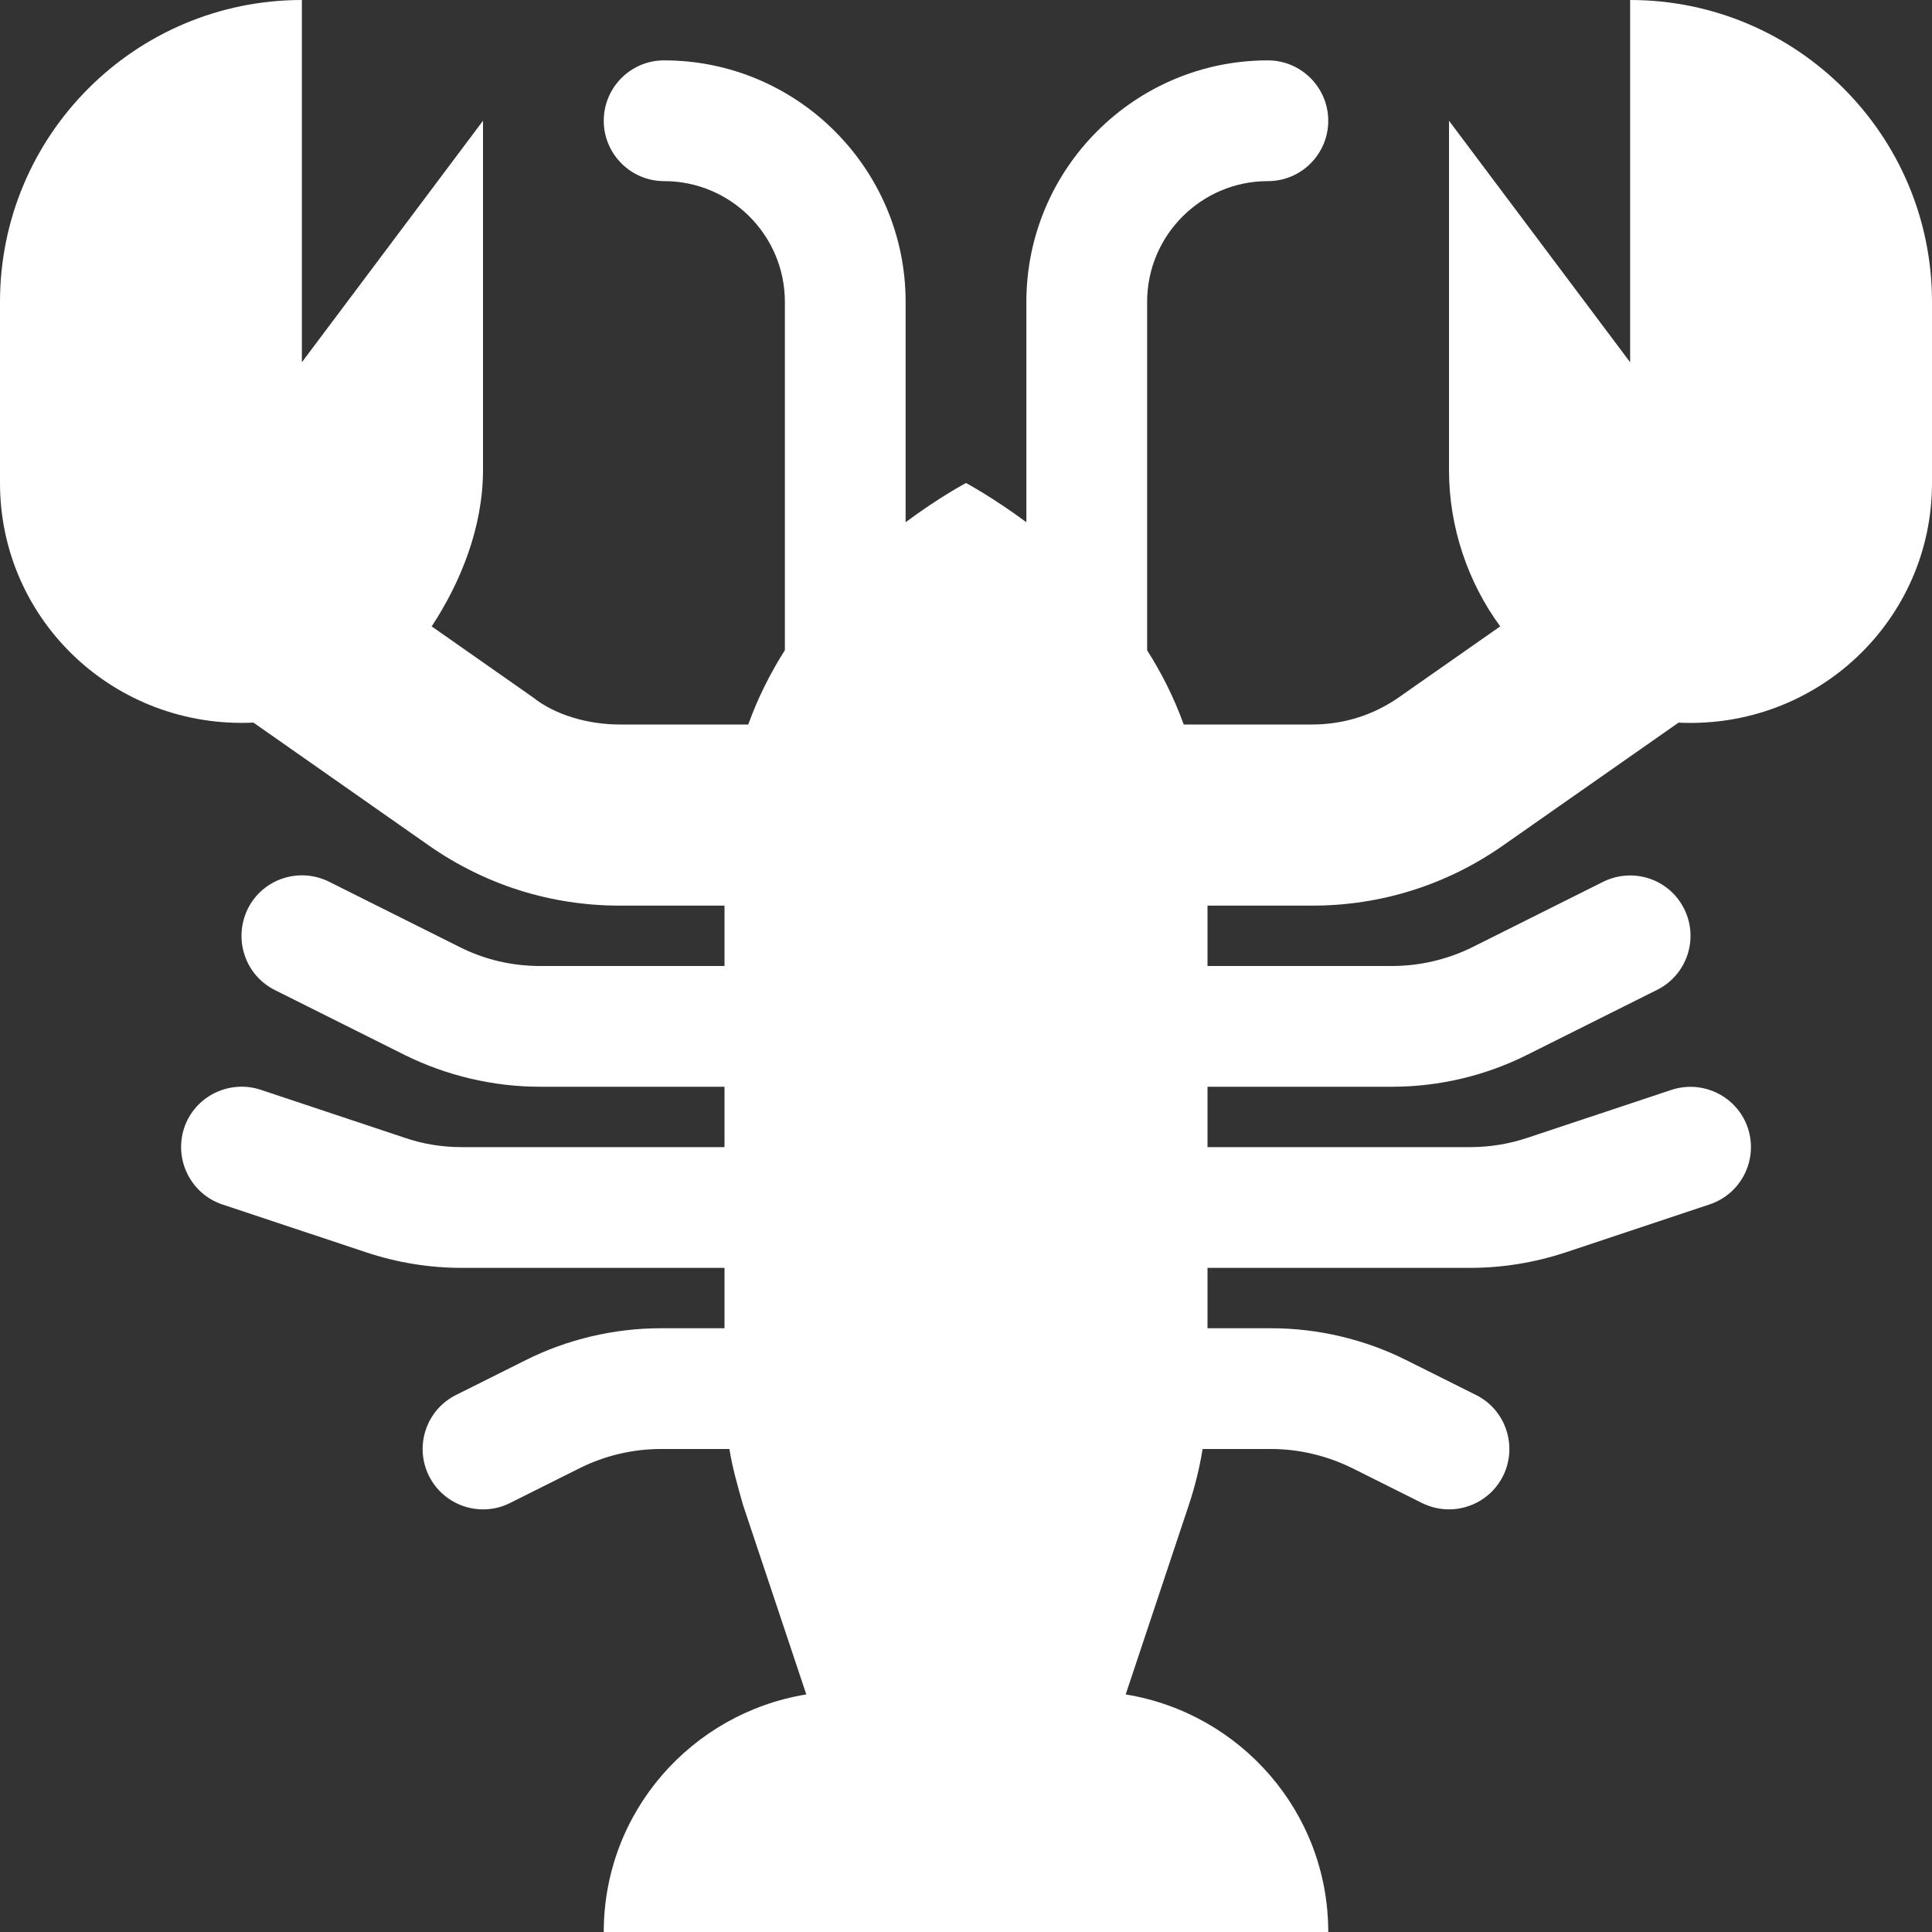 <svg xmlns="http://www.w3.org/2000/svg" viewBox="0 0 512 512"><rect x="0" y="0" width="512" height="512" fill="#333333" stroke="none"/><!--! Font Awesome Pro 6.1.1 by @fontawesome - https://fontawesome.com License - https://fontawesome.com/license (Commercial License) Copyright 2022 Fonticons, Inc. --><path fill="#ffffff" d="M512 80V128c0 36.37-30.43 65.24-67.18 63.51l-46.54 32.58C383.4 234.5 366 240 347.8 240H320V256h48.91c7.406 0 14.81-1.75 21.44-5.062l34.5-17.25c7.938-3.922 17.5-.766 21.47 7.156c3.938 7.906 .75 17.52-7.156 21.47l-34.5 17.25C393.6 285.1 381.3 288 368.9 288H320v16h69.63c5.156 0 10.25-.828 15.16-2.469l38.16-12.7c8.344-2.75 17.44 1.719 20.25 10.11c2.781 8.391-1.75 17.45-10.12 20.23l-38.16 12.72C406.7 334.6 398.2 336 389.6 336H320V352h16.91c12.34 0 24.72 2.922 35.75 8.438l18.5 9.25c7.906 3.953 11.09 13.56 7.156 21.47C395.5 396.8 389.8 400 384 400c-2.406 0-4.844-.547-7.156-1.688l-18.5-9.25C351.7 385.8 344.3 384 336.9 384h-18.19c-.824 5.008-2.029 9.951-3.639 14.78l-16.75 50.26C328.7 454 352 480.2 352 512H160c0-31.81 23.27-58 53.68-62.96L196.9 398.8C195.3 393.1 194.1 389 193.3 384H175.1c-7.406 0-14.81 1.75-21.44 5.062l-18.5 9.25C132.8 399.5 130.4 400 128 400c-5.844 0-11.5-3.234-14.31-8.844c-3.938-7.906-.75-17.52 7.156-21.47l18.5-9.25C150.4 354.9 162.8 352 175.1 352H192v-16H122.4c-8.594 0-17.09-1.375-25.28-4.094L58.94 319.2C50.56 316.4 46.03 307.3 48.81 298.9c2.812-8.391 11.91-12.84 20.25-10.11l38.16 12.72C112.1 303.2 117.2 304 122.4 304H192V288H143.1C130.8 288 118.4 285.1 107.3 279.6l-34.5-17.25C64.94 258.4 61.75 248.8 65.69 240.8c3.969-7.922 13.59-11.05 21.47-7.156l34.5 17.25C128.3 254.3 135.7 256 143.1 256H192V240H164.2C146 240 128.6 234.5 113.7 224.1L67.17 191.5C30.42 193.2 0 164.4 0 128V80C0 35.82 35.82 0 80 0v96L128 32v92.57C128 139.7 122.1 154.3 114.4 166l26.81 18.78C147.1 189.5 155.9 192 164.2 192h34.09C200.9 184.8 204.2 178.3 208 172.3V80c0-17.64-14.34-32-32-32C167.2 48 160 40.84 160 32s7.156-16 16-16c35.28 0 64 28.7 64 64v58.39C249 131.7 256 128 256 128s6.951 3.707 16 10.39V80c0-35.3 28.72-64 64-64C344.8 16 352 23.16 352 32s-7.156 16-16 16c-17.66 0-32 14.36-32 32v92.34C307.8 178.3 311.1 184.8 313.7 192h34.09c8.281 0 16.22-2.5 22.94-7.219l26.84-18.78C389 154.3 384 139.7 384 124.6V32l48 64V0C476.2 0 512 35.82 512 80z"/></svg>